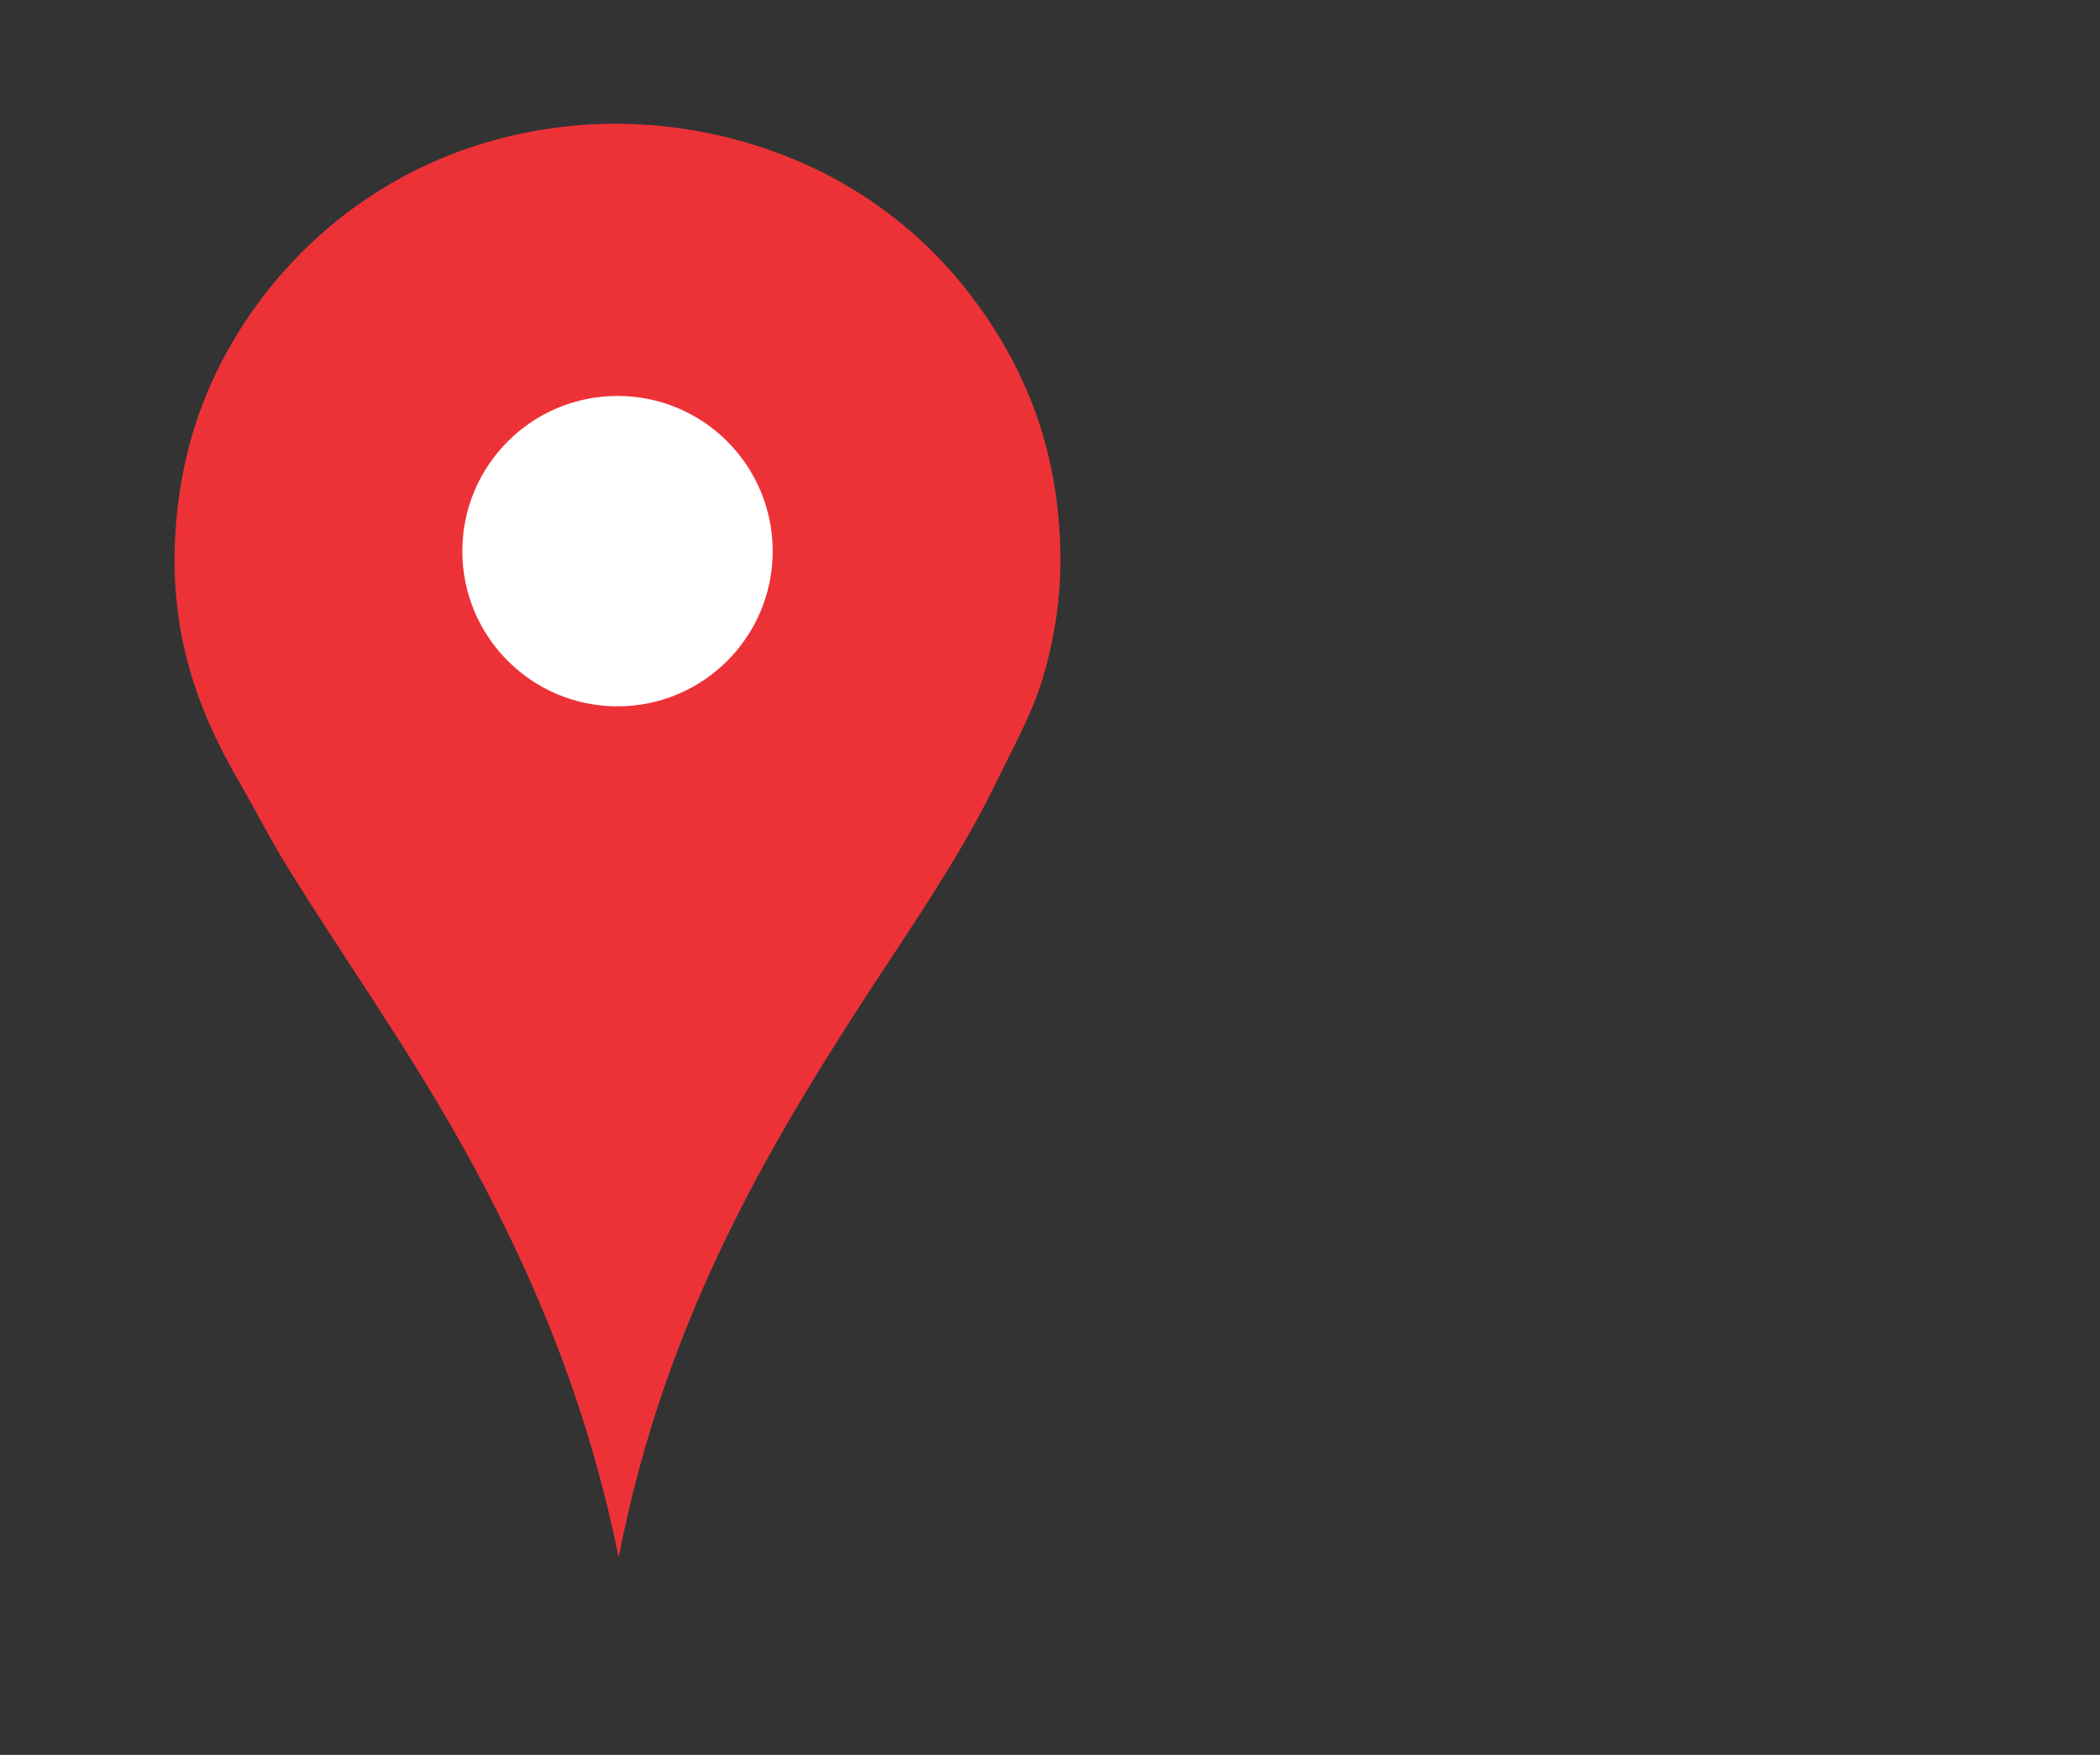 <svg width="2481" height="2073" xmlns="http://www.w3.org/2000/svg"><rect width="100%" height="100%" fill="#333333" stroke="none"/><title>verde pin maps</title><title>Layer 1</title><path clip-rule="evenodd" fill="#ed3237" fill-rule="evenodd" d="M730.94 1839.63c-38.766-190.3-107.116-348.67-189.903-495.44-61.407-108.87-132.544-209.36-198.364-314.94-21.972-35.243-40.934-72.476-62.047-109.053-42.216-73.137-76.444-157.935-74.27-267.932 2.126-107.473 33.21-193.684 78.03-264.172 73.72-115.935 197.202-210.99 362.885-235.97 135.467-20.423 262.476 14.083 352.544 66.75 73.596 43.037 130.596 100.526 173.916 168.28 45.22 70.715 76.36 154.26 78.97 263.23 1.34 55.83-7.8 107.533-20.68 150.42-13.03 43.408-33.99 79.694-52.64 118.453-36.41 75.66-82.05 144.984-127.86 214.344-136.437 206.61-264.496 417.31-320.58 706.03z"/><circle clip-rule="evenodd" fill="#fff" fill-rule="evenodd" cx="729.546" cy="651.047" r="183.333"/></svg>